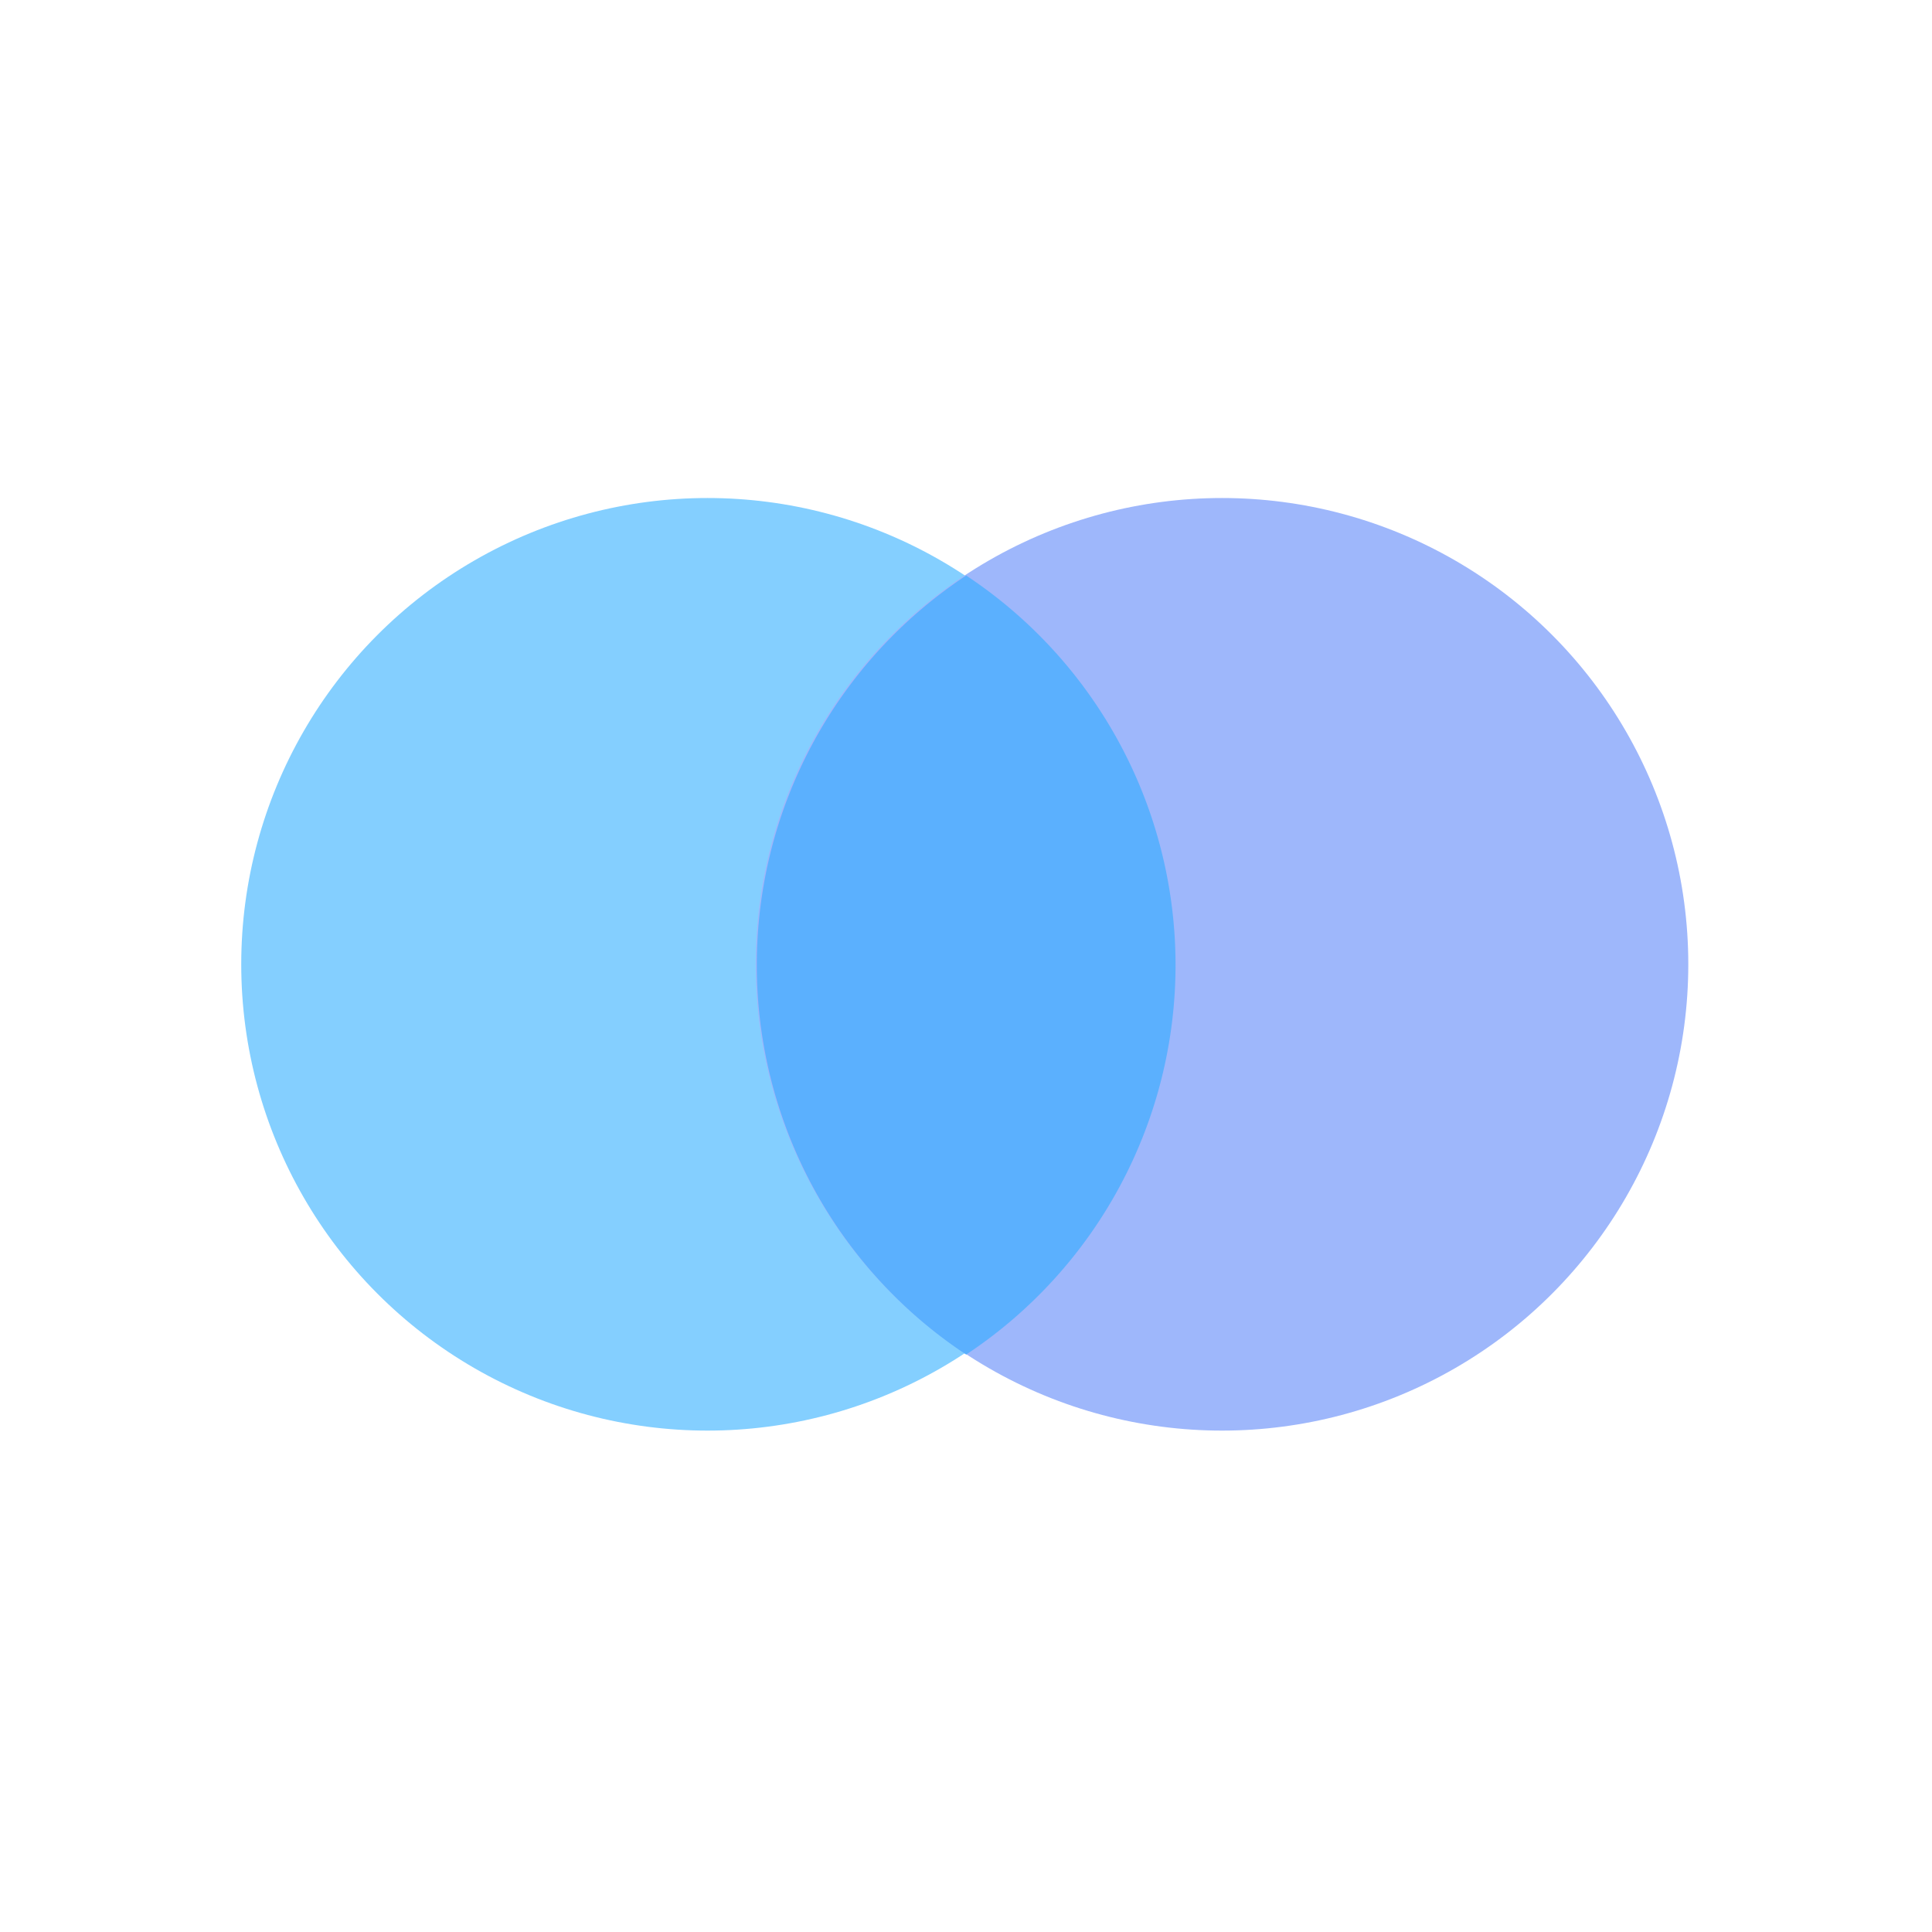 <?xml version="1.0" encoding="UTF-8" standalone="no"?>
<svg
   xmlns:dc="http://purl.org/dc/elements/1.1/"
   xmlns:cc="http://creativecommons.org/ns#"
   xmlns:rdf="http://www.w3.org/1999/02/22-rdf-syntax-ns#"
   xmlns:svg="http://www.w3.org/2000/svg"
   xmlns="http://www.w3.org/2000/svg"
   xmlns:sodipodi="http://sodipodi.sourceforge.net/DTD/sodipodi-0.dtd"
   xmlns:inkscape="http://www.inkscape.org/namespaces/inkscape"
   class="logo"
   viewBox="0 0 60 60"
   version="1.1"
   id="svg10"
   sodipodi:docname="main-logo.svg"
   width="60"
   height="60"
   inkscape:export-filename="C:\dev\nextjs\ejabu-next-cv\public\img\main-logo2.png"
   inkscape:export-xdpi="96"
   inkscape:export-ydpi="96"
   inkscape:version="1.0.1 (3bc2e813f5, 2020-09-07)">
  <defs
     id="defs14" />
  <sodipodi:namedview
     pagecolor="#ffffff"
     bordercolor="#666666"
     borderopacity="1"
     objecttolerance="10"
     gridtolerance="10"
     guidetolerance="10"
     inkscape:pageopacity="0"
     inkscape:pageshadow="2"
     inkscape:window-width="2560"
     inkscape:window-height="1009"
     id="namedview12"
     showgrid="false"
     inkscape:zoom="3.2667021"
     inkscape:cx="137.46034"
     inkscape:cy="62.337268"
     inkscape:window-x="-8"
     inkscape:window-y="-8"
     inkscape:window-maximized="1"
     inkscape:current-layer="svg10" />
  <g
     transform="matrix(0.265,0,0,0.265,1.505,-9.405)"
     id="g8">
    <circle
       cx="77.238"
       cy="148.5"
       r="54.646"
       fill="#84cfff"
       id="circle2" />
    <circle
       cx="137.53"
       cy="148.5"
       r="54.646"
       fill="#9eb7fb"
       id="circle4" />
    <path
       transform="matrix(0.265,0,0,0.265,5.448,93.854)"
       d="m 385.28,34.275 a 206.53,206.53 0 0 0 -92.592,172.26 206.53,206.53 0 0 0 92.592,172.26 206.53,206.53 0 0 0 92.592,-172.26 206.53,206.53 0 0 0 -92.592,-172.26 z"
       fill="#5bb0fe"
       id="path6" />
  </g>
</svg>
